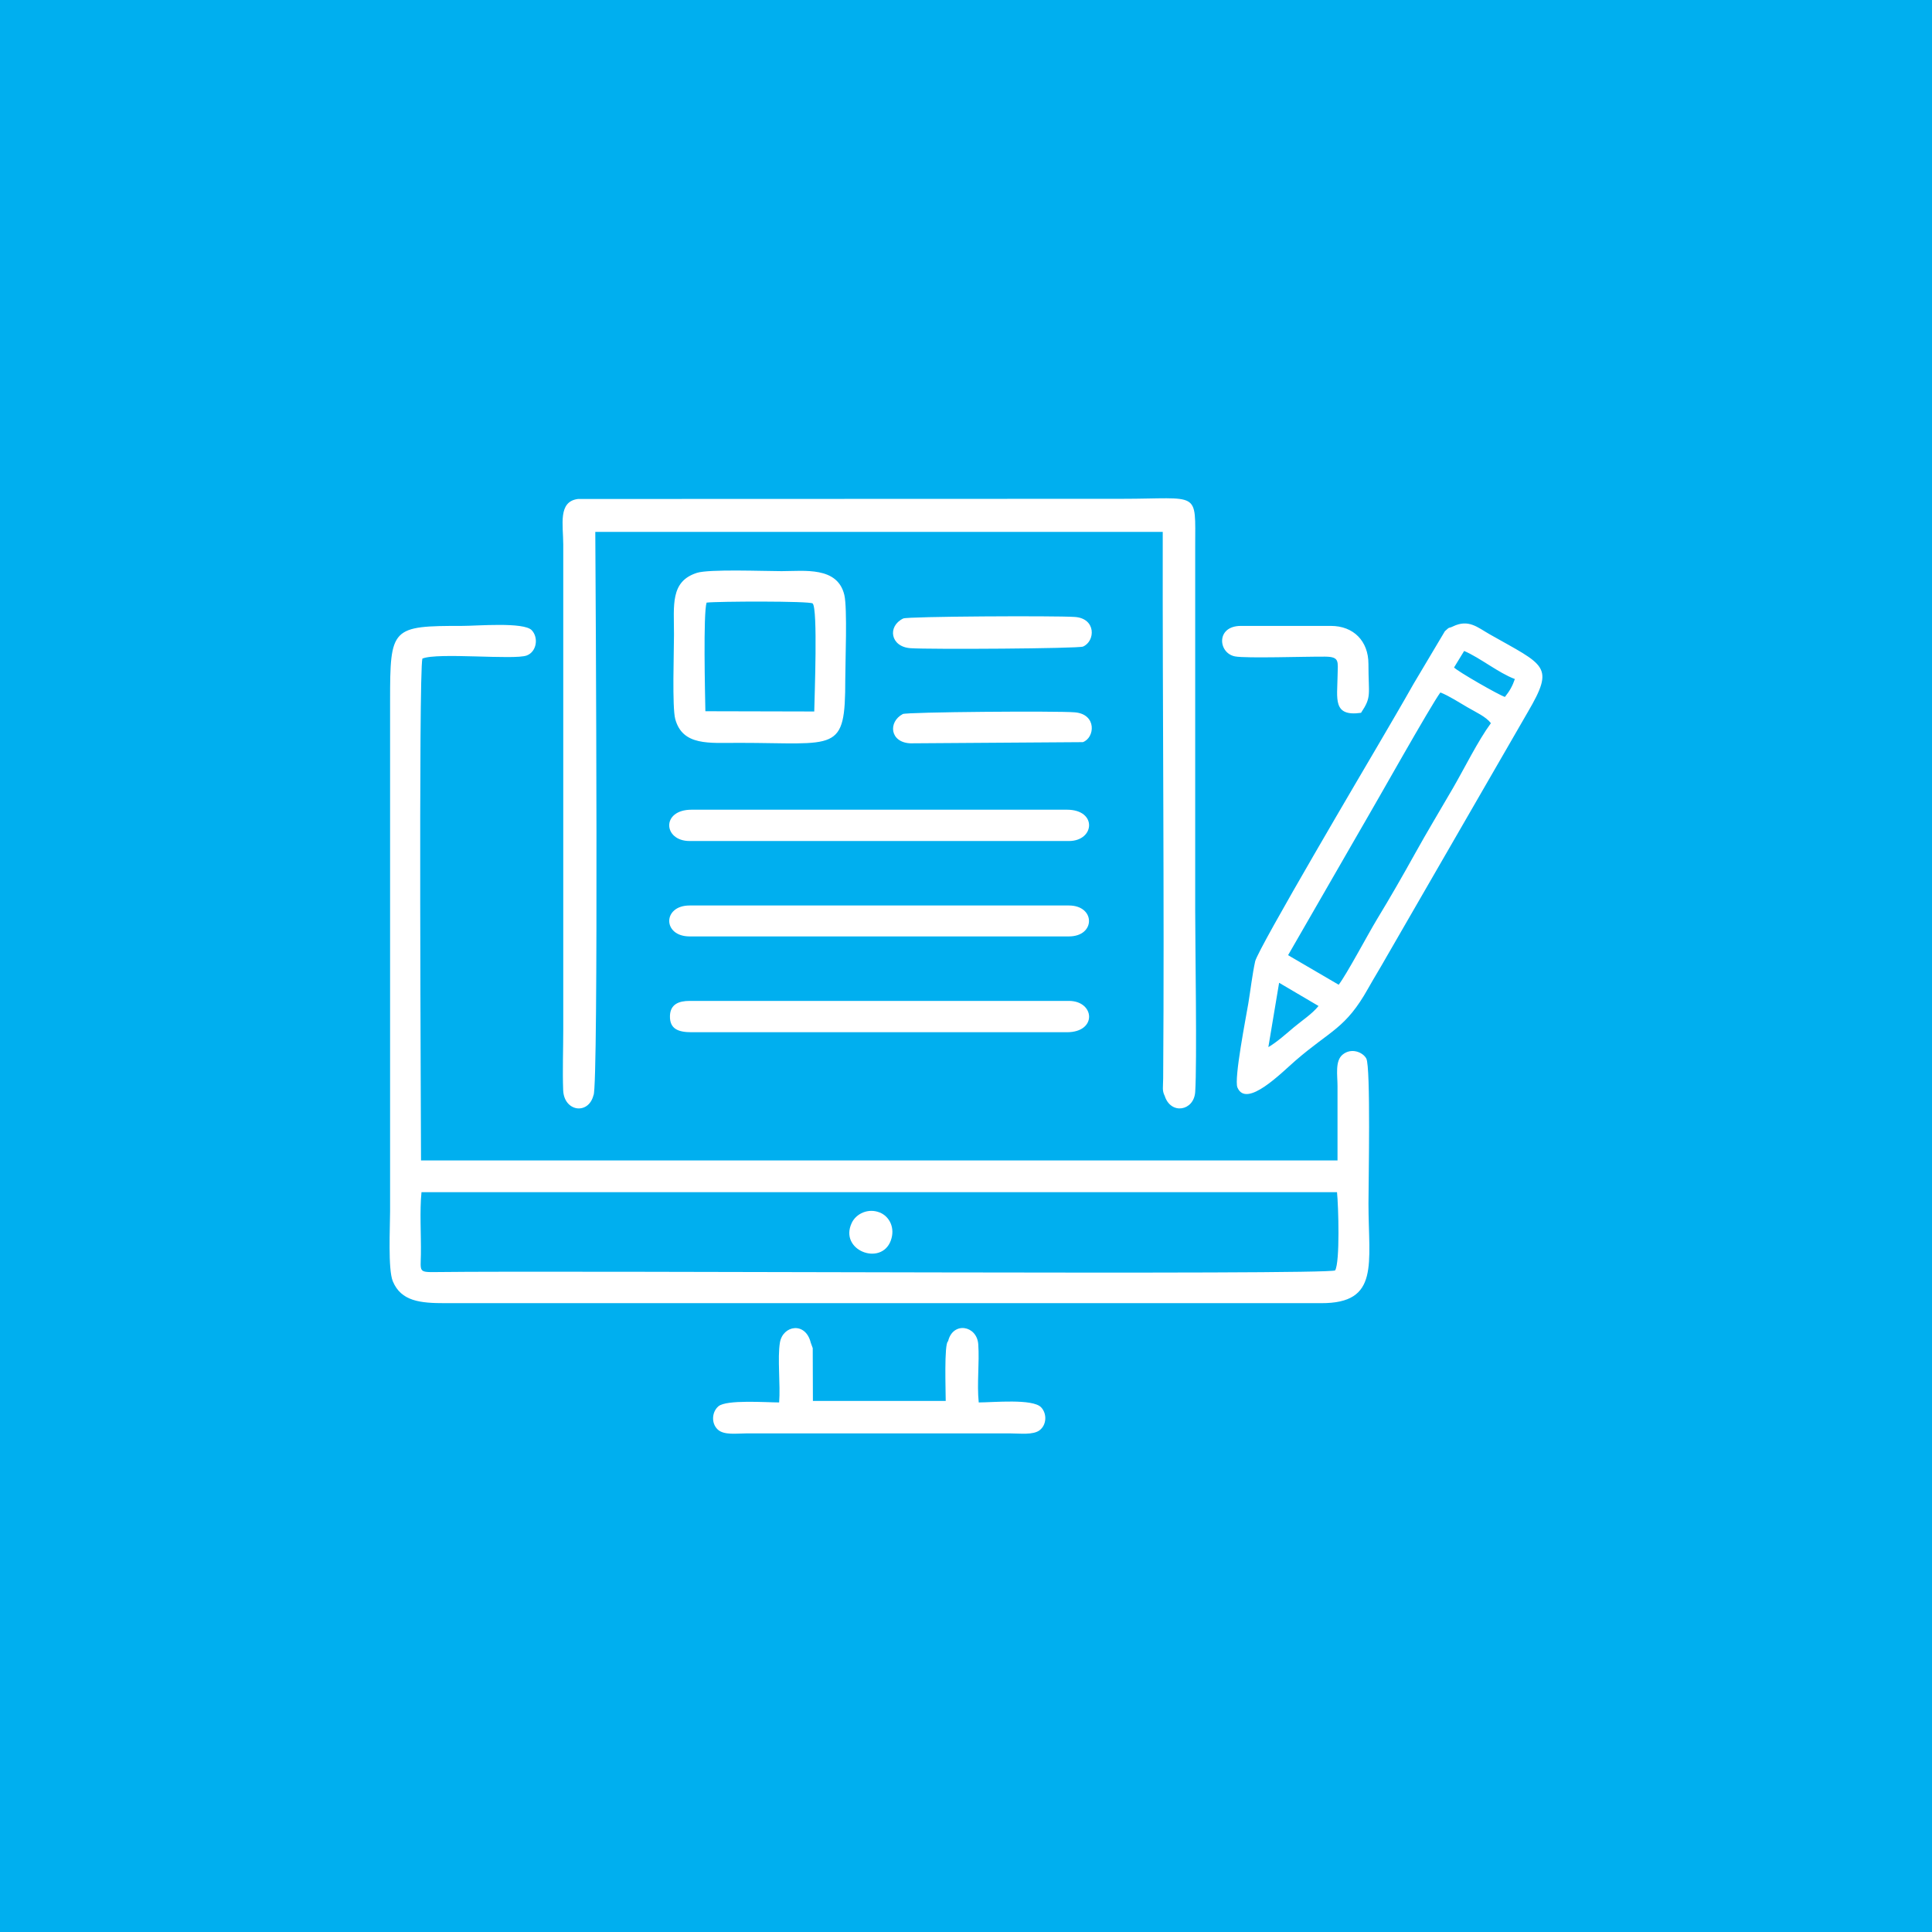 <?xml version="1.0" encoding="UTF-8" standalone="no"?>
<!-- Created with Inkscape (http://www.inkscape.org/) -->

<svg
   xmlns:dc="http://purl.org/dc/elements/1.1/"
   xmlns:cc="http://creativecommons.org/ns#"
   xmlns:rdf="http://www.w3.org/1999/02/22-rdf-syntax-ns#"
   xmlns:svg="http://www.w3.org/2000/svg"
   xmlns="http://www.w3.org/2000/svg"
   xmlns:sodipodi="http://sodipodi.sourceforge.net/DTD/sodipodi-0.dtd"
   xmlns:inkscape="http://www.inkscape.org/namespaces/inkscape"
   width="90"
   height="90"
   viewBox="0 0 90 90"
   id="svg5919"
   version="1.1"
   inkscape:version="0.91 r13725"
   sodipodi:docname="icon-noticias.svg">
  <defs
     id="defs5921" />
  <sodipodi:namedview
     id="base"
     pagecolor="#ffffff"
     bordercolor="#666666"
     borderopacity="1.0"
     inkscape:pageopacity="0.0"
     inkscape:pageshadow="2"
     inkscape:zoom="2.8"
     inkscape:cx="47.935579"
     inkscape:cy="70.237798"
     inkscape:document-units="px"
     inkscape:current-layer="layer1"
     showgrid="false"
     units="px"
     inkscape:window-width="1080"
     inkscape:window-height="1897"
     inkscape:window-x="-8"
     inkscape:window-y="-8"
     inkscape:window-maximized="1" />
  <g
     inkscape:label="Camada 1"
     inkscape:groupmode="layer"
     id="layer1"
     transform="translate(0,-962.362)">
    <rect
       style="clip-rule:evenodd;fill:#00afef;fill-rule:evenodd;image-rendering:optimizeQuality;shape-rendering:geometricPrecision;text-rendering:geometricPrecision"
       id="rect4942"
       height="90"
       width="90"
       y="962.362"
       x="-6.1035156e-005"
       class="fil2" />
    <path
       style="clip-rule:evenodd;fill:#ffffff;fill-rule:evenodd;image-rendering:optimizeQuality;shape-rendering:geometricPrecision;text-rendering:geometricPrecision"
       inkscape:connector-curvature="0"
       id="path4968"
       d="m 19.636,1017.897 42.647,0 c 0.066,0.636 0.144,3.251 -0.087,3.644 -0.257,0.226 -35.529,0 -41.919,0.079 -0.784,0.01 -0.683,-0.031 -0.67,-0.825 0.014,-0.907 -0.062,-2.025 0.028,-2.898 z m 24.53,6.947 c -0.194,0.09 -0.108,2.39 -0.111,2.778 l -6.187,0 -0.008,-2.46 -0.092,-0.251 c -0.245,-1 -1.3,-0.809 -1.436,-0.011 -0.122,0.722 0.029,1.972 -0.037,2.793 -0.601,3e-4 -2.451,-0.14 -2.828,0.179 -0.302,0.255 -0.349,0.784 -0.033,1.082 0.29,0.273 0.879,0.182 1.331,0.181 l 12.296,0 c 0.451,8e-4 1.065,0.083 1.367,-0.146 0.328,-0.249 0.355,-0.77 0.07,-1.07 -0.389,-0.411 -2.234,-0.226 -2.905,-0.226 -0.091,-0.873 0.039,-1.845 -0.022,-2.71 -0.063,-0.884 -1.185,-1.072 -1.405,-0.141 z m -2.671,-4.689 c 0.221,-0.597 -0.068,-1.129 -0.507,-1.308 -0.536,-0.219 -1.104,0.046 -1.31,0.481 -0.606,1.281 1.371,2.031 1.818,0.827 z m -13.846,-6.777 c 0.238,-0.341 0.099,-23.668 0.082,-26.238 l 26.434,-10e-4 c -0.014,8.449 0.079,17.016 0.02,25.457 -0.003,0.412 -0.057,0.565 0.072,0.817 0.285,0.894 1.363,0.703 1.42,-0.184 0.089,-1.371 -3.55e-4,-6.827 -3.55e-4,-8.467 l 0,-16.94 c 0,-2.648 0.245,-2.224 -3.425,-2.224 l -25.326,0.008 c -0.945,0.117 -0.687,1.211 -0.687,2.124 l 0,22.587 c 0,0.919 -0.038,1.917 -0.004,2.826 0.038,1.011 1.182,1.167 1.413,0.234 z m 35.752,-17.809 c 0.508,-0.759 0.346,-0.819 0.346,-2.282 0,-1.057 -0.69,-1.768 -1.75,-1.768 l -4.19,0 c -1.176,0 -1.066,1.271 -0.274,1.421 0.516,0.098 3.289,0.003 4.199,0.011 0.691,0.006 0.586,0.233 0.578,0.879 -0.015,1.089 -0.235,1.925 1.091,1.738 z m -21.348,0.057 c -0.689,0.368 -0.604,1.324 0.361,1.363 l 8.029,-0.055 c 0.561,-0.2 0.663,-1.301 -0.372,-1.389 -0.826,-0.071 -7.837,-0.017 -8.019,0.08 z m 0.024,-4.453 c -0.752,0.362 -0.599,1.32 0.336,1.384 0.913,0.063 7.819,0.019 8.038,-0.075 0.575,-0.247 0.622,-1.311 -0.381,-1.38 -0.898,-0.062 -7.789,-0.028 -7.993,0.071 z m -9.952,14.811 17.669,0 c 1.252,0 1.243,-1.441 0,-1.441 l -17.669,0 c -1.268,0 -1.264,1.441 0,1.441 z m 0,-4.444 17.669,0 c 1.206,0 1.33,-1.459 -0.091,-1.459 l -17.487,0 c -1.423,0 -1.324,1.459 -0.091,1.459 z m 0.091,8.907 17.487,0 c 1.422,0 1.297,-1.459 0.091,-1.459 l -17.669,0 c -0.506,0 -0.9,0.157 -0.916,0.696 -0.018,0.615 0.392,0.763 1.007,0.763 z M 32.859,995.494 c -0.015,-0.812 -0.103,-4.552 0.056,-5.06 0.497,-0.061 4.816,-0.079 4.942,0.04 0.245,0.232 0.087,4.316 0.074,5.032 l -5.072,-0.012 z m -0.403,-6.443 c -1.239,0.402 -1.059,1.506 -1.059,2.87 0,0.795 -0.091,3.39 0.059,3.939 0.344,1.257 1.579,1.107 2.946,1.107 4.59,0 4.974,0.503 4.974,-2.952 0,-0.803 0.102,-3.326 -0.043,-3.936 -0.319,-1.339 -1.863,-1.111 -2.927,-1.111 -0.809,0 -3.378,-0.104 -3.951,0.082 z m 27.13,19.093 1.837,1.081 c -0.313,0.384 -0.775,0.678 -1.157,1 -0.332,0.28 -0.796,0.695 -1.181,0.916 l 0.501,-2.997 z m 3.944,-7.405 c 0.494,-0.835 3.127,-5.529 3.569,-6.119 0.373,0.142 0.913,0.487 1.259,0.689 0.402,0.235 0.86,0.436 1.094,0.741 -0.606,0.827 -1.239,2.113 -1.764,3.019 -0.599,1.034 -1.207,2.039 -1.771,3.056 -0.575,1.036 -1.145,2.03 -1.769,3.057 -0.413,0.68 -1.421,2.582 -1.787,3.053 l -2.357,-1.377 3.524,-6.118 z m 4.675,-8.053 c 0.741,0.316 1.602,1.024 2.363,1.308 -0.109,0.32 -0.236,0.551 -0.463,0.834 -0.284,-0.087 -2.194,-1.184 -2.37,-1.372 l 0.471,-0.77 z m -0.525,-1.141 c -0.218,0.106 -0.12,-0.014 -0.372,0.222 l -1.46,2.454 c -0.559,0.99 -1.1,1.906 -1.67,2.883 -0.401,0.688 -5.58,9.454 -5.708,10.043 -0.135,0.624 -0.212,1.311 -0.318,1.956 -0.102,0.618 -0.675,3.517 -0.508,3.917 0.417,0.996 2.065,-0.699 2.708,-1.254 1.648,-1.425 2.329,-1.481 3.382,-3.36 0.263,-0.47 0.573,-0.969 0.837,-1.439 l 6.6,-11.434 c 1.27,-2.169 0.807,-2.156 -1.783,-3.627 -0.562,-0.319 -0.974,-0.717 -1.708,-0.361 z m -5.372,24.875 -42.695,-4e-4 c 0.001,-1.305 -0.121,-22.713 0.064,-23.378 0.705,-0.296 4.278,0.075 4.86,-0.144 0.467,-0.176 0.559,-0.834 0.233,-1.178 -0.37,-0.389 -2.542,-0.201 -3.209,-0.201 -3.333,0 -3.389,0.063 -3.389,3.498 l 0,23.771 c 0,0.731 -0.104,2.708 0.127,3.262 0.388,0.931 1.275,1.021 2.442,1.019 l 40.803,0 c 2.74,0.011 2.205,-1.832 2.205,-4.646 0,-0.916 0.11,-6.362 -0.101,-6.75 -0.161,-0.296 -0.699,-0.52 -1.108,-0.178 -0.355,0.297 -0.233,0.958 -0.233,1.464 0.001,1.153 -7.09e-4,2.308 0,3.461 z"
       class="fil0" />
  </g>
</svg>
